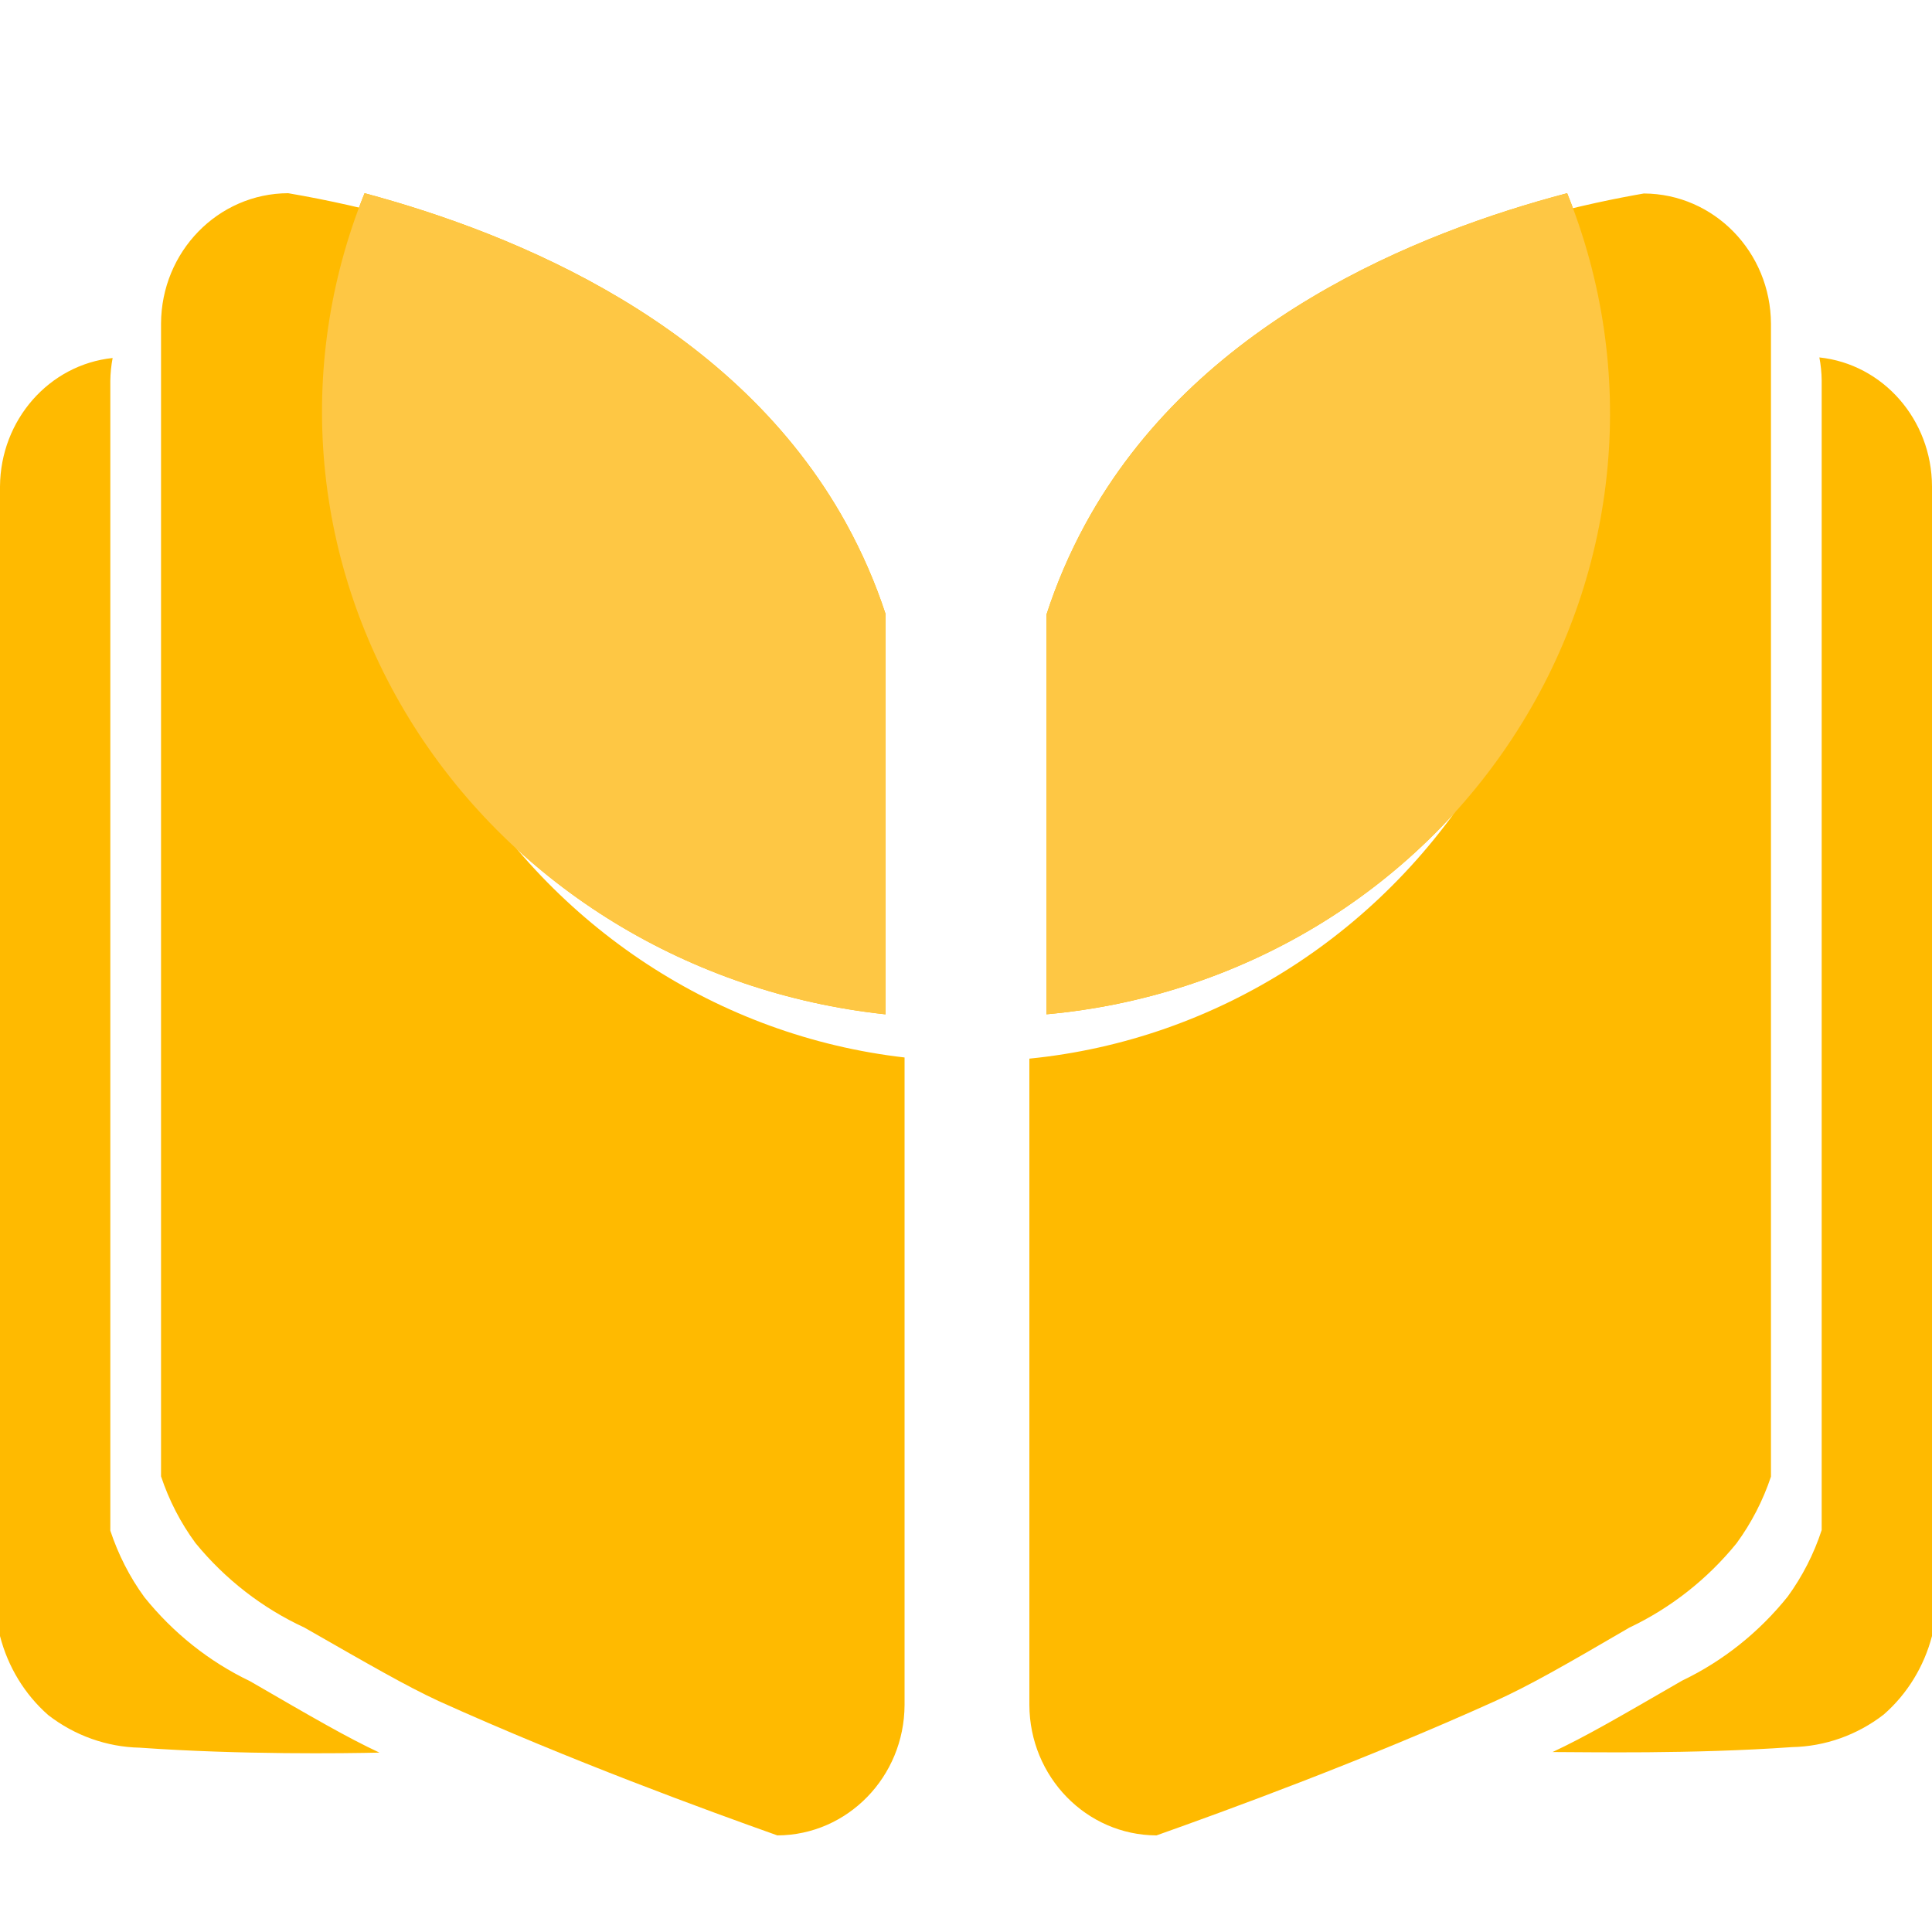 <?xml version="1.0" encoding="UTF-8"?>
<svg width="20px" height="20px" viewBox="0 0 20 20" version="1.1" xmlns="http://www.w3.org/2000/svg" xmlns:xlink="http://www.w3.org/1999/xlink">
    <!-- Generator: Sketch 52.5 (67469) - http://www.bohemiancoding.com/sketch -->
    <title>分组 10</title>
    <desc>Created with Sketch.</desc>
    <g id="Page-1" stroke="none" stroke-width="1" fill="none" fill-rule="evenodd">
        <g id="教师班级首页" transform="translate(-311, -308)">
            <g id="分组-10" transform="translate(311, 308)">
                <g id="分组-4" transform="translate(0, 2)">
                    <path d="M10.656,8.959 L10.656,15.65 C10.659,16.394 11.246,16.997 11.972,17 C12.693,16.744 14.112,16.227 15.481,15.608 C15.836,15.446 16.185,15.247 16.867,14.849 C17.295,14.646 17.674,14.348 17.976,13.977 C18.13,13.767 18.25,13.534 18.333,13.286 L18.333,1.352 C18.33,0.608 17.743,0.006 17.017,0.003 C16.74,0.051 16.34,0.131 15.864,0.264 C16.576,2.131 16.393,4.232 15.369,5.94 C14.346,7.648 12.601,8.765 10.656,8.959 Z M3.152,14.849 C3.848,15.247 4.197,15.449 4.538,15.608 C5.908,16.227 7.327,16.744 8.047,17 C8.773,16.997 9.361,16.394 9.364,15.65 L9.364,8.947 C7.441,8.726 5.727,7.604 4.723,5.908 C3.719,4.212 3.539,2.135 4.236,0.284 C3.824,0.167 3.405,0.072 2.983,0 C2.257,0.003 1.67,0.605 1.667,1.35 L1.667,13.283 C1.75,13.532 1.87,13.765 2.024,13.974 C2.331,14.349 2.717,14.648 3.152,14.849 Z" id="Fill-1" fill="#FFBA00"></path>
                    <path d="M18.834,1.7 C18.849,1.778 18.857,1.858 18.858,1.938 L18.858,13.839 C18.777,14.087 18.658,14.319 18.506,14.528 C18.209,14.898 17.835,15.196 17.413,15.398 C16.752,15.78 16.411,15.979 16.072,16.137 C16.433,16.137 17.504,16.16 18.552,16.086 C18.894,16.079 19.226,15.961 19.5,15.749 C19.743,15.537 19.917,15.253 20,14.936 L20,3.035 C19.998,2.346 19.495,1.77 18.834,1.7 Z M0.5,15.755 C0.774,15.967 1.106,16.085 1.448,16.092 C2.497,16.166 3.567,16.151 3.928,16.143 C3.589,15.984 3.248,15.786 2.587,15.403 C2.165,15.201 1.792,14.904 1.494,14.533 C1.342,14.325 1.224,14.092 1.142,13.845 L1.142,1.944 C1.143,1.864 1.151,1.784 1.166,1.706 C0.508,1.775 0.005,2.348 0,3.035 L0,14.936 C0.082,15.255 0.256,15.541 0.5,15.755 Z" id="Fill-2" fill="#FFBA00"></path>
                    <path d="M11.233,3.43 C11.071,3.728 10.937,4.04 10.833,4.362 L10.833,8.5 C12.845,8.318 14.652,7.228 15.711,5.557 C16.771,3.886 16.961,1.828 16.223,0 C14.672,0.408 12.373,1.332 11.233,3.43 Z" id="Fill-3" fill="#FFBA00"></path>
                    <path d="M11.233,3.43 C11.071,3.728 10.937,4.04 10.833,4.362 L10.833,8.5 C12.845,8.318 14.652,7.228 15.711,5.557 C16.771,3.886 16.961,1.828 16.223,0 C14.672,0.408 12.373,1.332 11.233,3.43 Z" id="Fill-4" fill="#FEC744"></path>
                    <path d="M9.167,8.5 L9.167,4.355 C9.061,4.031 8.924,3.718 8.759,3.418 C7.622,1.358 5.353,0.424 3.774,0 C3.041,1.816 3.23,3.854 4.285,5.518 C5.34,7.182 7.142,8.283 9.164,8.5 L9.167,8.5 Z" id="Fill-5" fill="#FFBA00"></path>
                    <path d="M9.167,8.5 L9.167,4.355 C9.061,4.031 8.924,3.718 8.759,3.418 C7.622,1.358 5.353,0.424 3.774,0 C3.041,1.816 3.23,3.854 4.285,5.518 C5.34,7.182 7.142,8.283 9.164,8.5 L9.167,8.5 Z" id="Fill-6" fill="#FEC744"></path>
                </g>
            </g>
        </g>
    </g>
</svg>